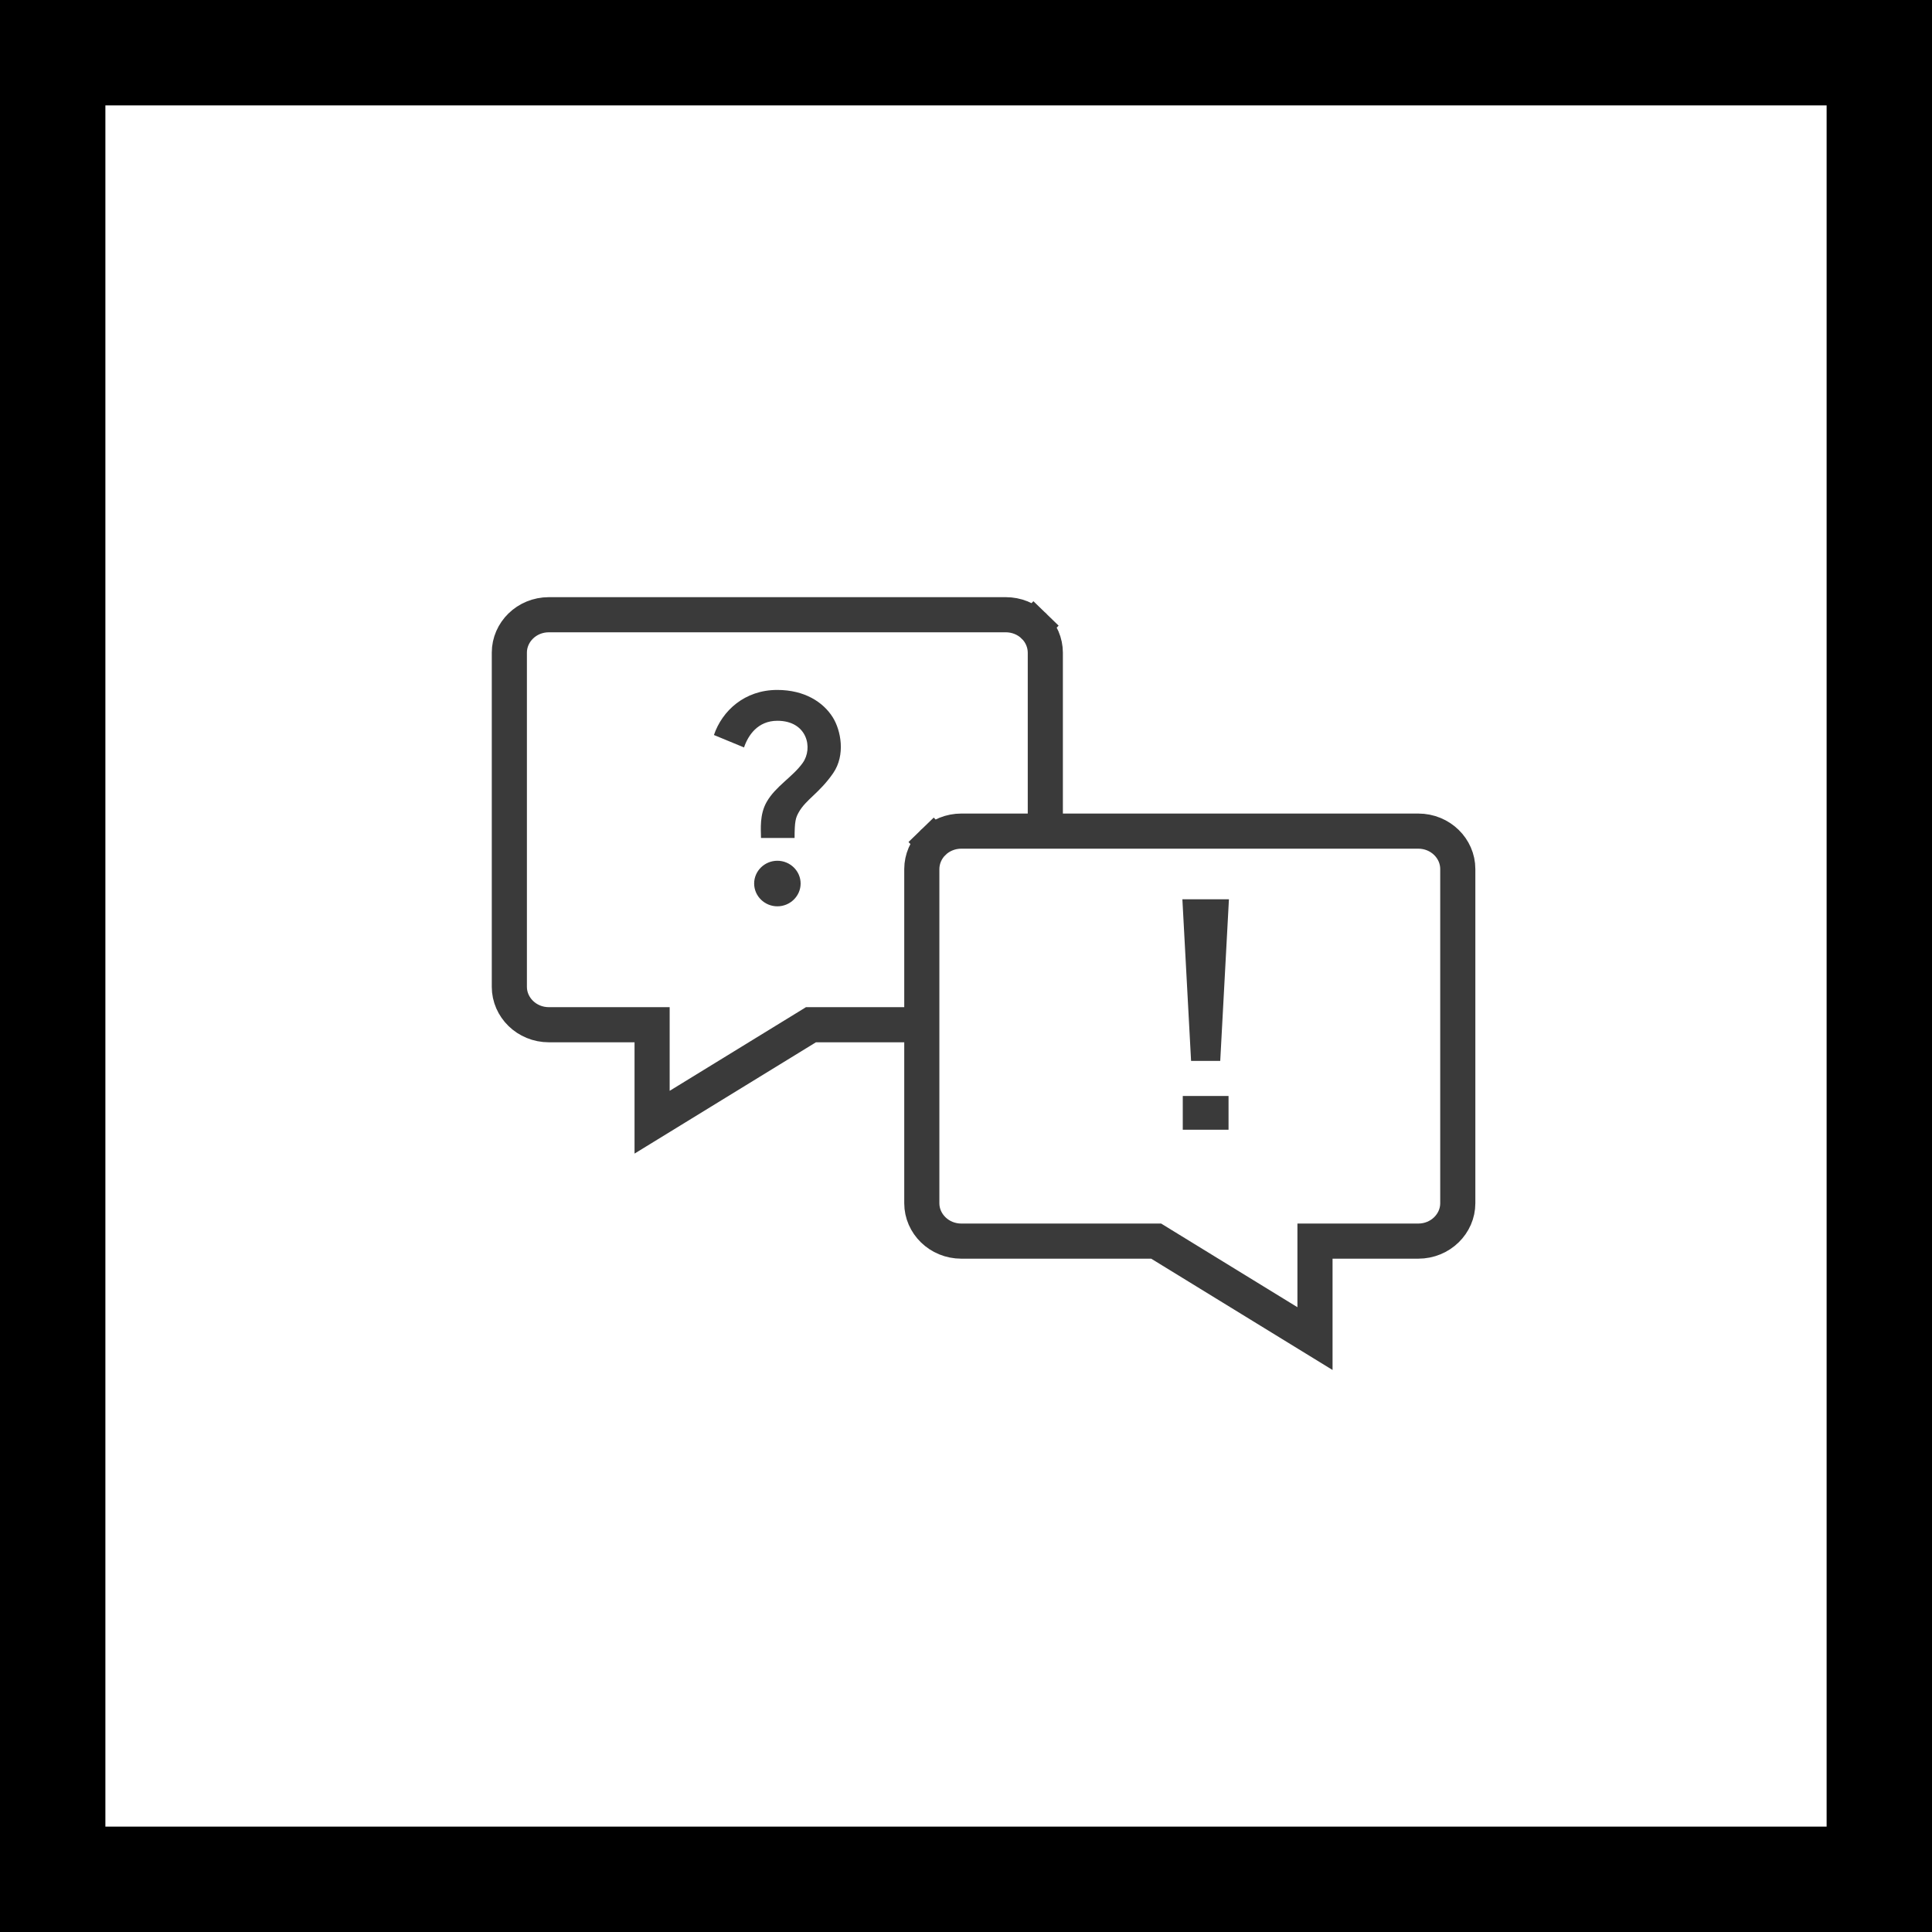 <svg width="55" height="55" viewBox="0 0 55 55" fill="none" xmlns="http://www.w3.org/2000/svg">
<rect width="55" height="55" fill="white"/>
<path d="M28.632 17.5L28.633 17.5C28.935 17.5 29.222 17.616 29.432 17.82L29.778 17.463L29.432 17.82C29.641 18.023 29.757 18.296 29.758 18.579V28.094C29.758 28.674 29.267 29.172 28.632 29.172H23.227H23.086L22.966 29.246L18.564 31.947V29.672V29.172H18.064H15.626C14.991 29.172 14.5 28.674 14.5 28.094V18.578C14.5 17.998 14.991 17.5 15.626 17.5L28.632 17.5Z" fill="white" stroke="#3A3A3A"/>
<path d="M27.368 23.66L27.367 23.66C27.065 23.66 26.778 23.776 26.568 23.98L26.222 23.623L26.568 23.98C26.359 24.183 26.243 24.457 26.242 24.739V34.255C26.242 34.834 26.733 35.332 27.368 35.332H32.773H32.914L33.034 35.406L37.435 38.107V35.832V35.332H37.935H40.374C41.009 35.332 41.5 34.834 41.5 34.255V24.738C41.5 24.158 41.009 23.66 40.374 23.66L27.368 23.66Z" fill="white" stroke="#3A3A3A"/>
<path d="M21.823 22.834C22.077 22.383 22.567 22.118 22.851 21.719C23.152 21.301 22.984 20.519 22.13 20.519C21.571 20.519 21.297 20.934 21.181 21.278L20.324 20.924C20.559 20.234 21.198 19.641 22.127 19.641C22.904 19.641 23.437 19.988 23.708 20.422C23.94 20.795 24.075 21.492 23.718 22.011C23.321 22.584 22.941 22.759 22.736 23.129C22.653 23.278 22.62 23.375 22.62 23.855H21.664C21.661 23.602 21.621 23.191 21.823 22.834ZM22.792 25.152C22.792 25.509 22.494 25.801 22.13 25.801C21.766 25.801 21.469 25.509 21.469 25.152C21.469 24.796 21.766 24.504 22.13 24.504C22.494 24.504 22.792 24.796 22.792 25.152Z" fill="#3A3A3A"/>
<path d="M33.871 25.801L34.097 30.001H34.548L34.774 25.801H33.871ZM33.871 31.401H34.774V31.961H33.871V31.401Z" fill="#3A3A3A" stroke="#3A3A3A" stroke-width="0.4" stroke-miterlimit="10" stroke-linecap="square"/>
<rect x="1.5" y="1.5" width="52" height="52" stroke="black" stroke-width="3"/>
</svg>
